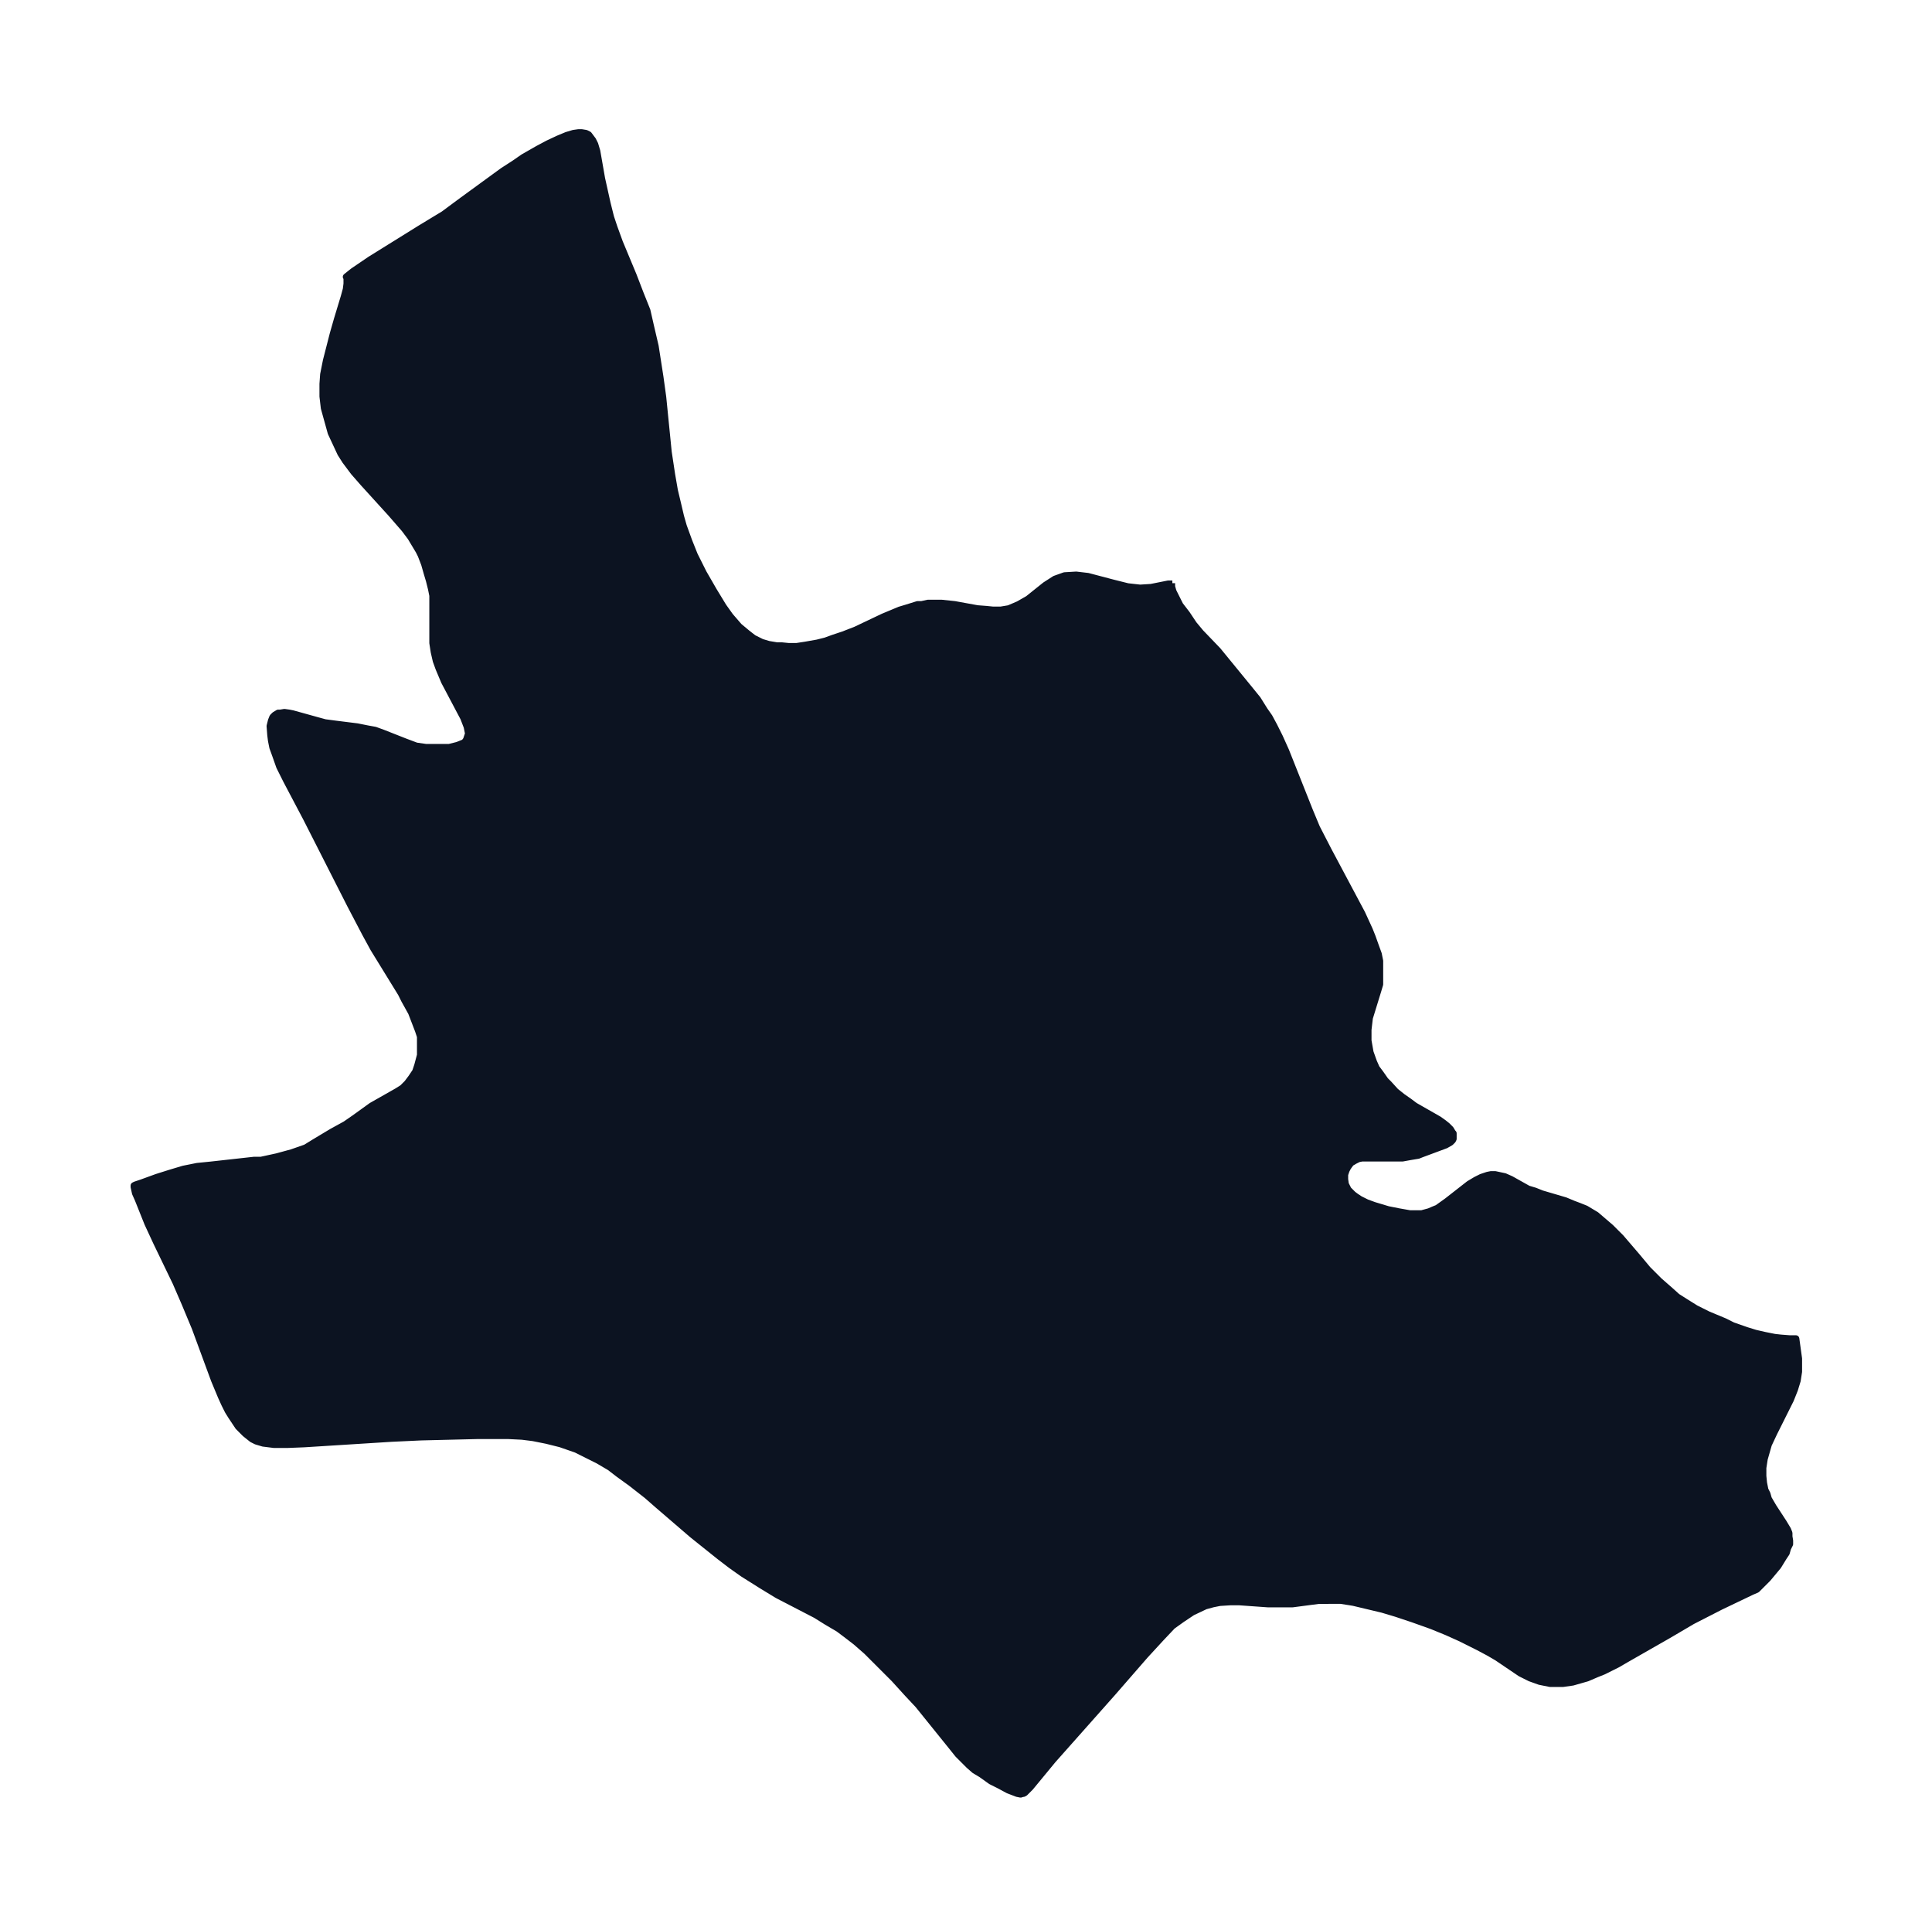 <svg xmlns="http://www.w3.org/2000/svg" xmlns:xlink="http://www.w3.org/1999/xlink" width="375.1" height="374" viewBox="0 0 281.3 280.5"><defs><style>*{stroke-linejoin:round;stroke-linecap:butt}</style></defs><g id="figure_1"><path id="patch_1" fill="none" d="M0 280.5h281.3V0H0z"/><g id="axes_1"><g id="PatchCollection_1"><defs><path id="m894cf909e1" stroke="#0c1321" d="M170.6-195.6v.5l.2.7.4.8.6 1.2 1 1.3 1 1.5 1 1.2 2.5 2.6 4.5 5.5 1.3 1.6 1 1.6.7 1 .7 1.3.8 1.6.9 2 3.5 8.8 1 2.4 1.7 3.3 4.9 9.2 1.1 2.4.4 1 .5 1.4.4 1.1.2 1v3.4l-.3 1-.4 1.3-.4 1.3-.4 1.3-.2 1.7v1.6l.3 1.7.5 1.4.4.9.6.8.7 1 .5.5 1 1.1 1 .8 1 .7.8.6 3.5 2 .7.5.5.4.5.5.3.5.1.1v.8l-.1.2-.3.3-.7.4-3.5 1.3-.5.2-1.2.2-1.1.2h-5.9l-.5.1-.6.3-.5.3-.3.4-.2.3-.2.4-.2.6v.7l.1.7.4.8.7.7.4.3.6.4 1 .5 1.1.4 2 .6 1.5.3 1.7.3h1.7l1.1-.3.7-.3.5-.2 1.4-1 3.2-2.5 1-.6.8-.4.9-.3.5-.1h.6l1.4.3.9.4 2.5 1.4 1 .3 1 .4 3.4 1 1.2.5.8.3 1 .4 1 .6.5.3.7.6 1.4 1.2 1.5 1.5 2.4 2.8 1.5 1.8 1.7 1.7 1.6 1.4 1 .9 1.1.7 1.6 1 1.8.9 2.4 1 1.2.6 2 .7 1.3.4 1.3.3 1.5.3.9.1 1.3.1h.9l.4 2.9v1.9l-.2 1.3-.4 1.3-.6 1.5-2.4 4.8-.8 1.7-.2.7-.4 1.4-.2 1.3v1.2l.1 1 .2 1 .3.6.2.7.7 1.2 1.5 2.3.6 1 .2.5v.5l.1.6v.5l-.3.6-.2.7-.4.6-.8 1.3-.5.6-1 1.2-1.6 1.6-.7.3-4.6 2.2-4.1 2.1-3.4 2-6.3 3.6-1.2.7-2 1-1 .4-1.4.6-2.1.6-1.4.2h-1.9l-1.5-.3-1.4-.5-1.4-.7-3.4-2.3-1.2-.7-1.5-.8-2.6-1.3-2-.9-2.2-.9-2.8-1-2.4-.8-2-.6-4.2-1-.6-.1-1.3-.2H192l-3.8.5h-3.6l-4.2-.3h-1.2l-1.6.1-1 .2-1.1.3-1.9.9-1.5 1-1.4 1L169-42l-2.3 2.5-4.7 5.4-8.7 9.8-3.3 4-.8.8-.2.1h-.1l-.3.1-.5-.1-1.3-.5-1.3-.7-1.2-.6-1.4-1-1-.6-.8-.7-1.6-1.6-.8-1-5-6.2-1.5-1.6-2-2.2-2-2-2-2-1.6-1.4-1.3-1-1.2-.9-1.7-1-1.6-1-5.6-2.9-2.3-1.4-2.7-1.7-1.7-1.2-1.7-1.3-1.5-1.2-2.5-2-5-4.3-1.6-1.4-2.3-1.8-1.8-1.3-1.3-1-1.7-1-2.2-1.1-1-.5-2.3-.8-2-.5-2-.4-1.6-.2-2-.1h-4.5l-8.2.2-4.3.2-12.7.8-2.5.1h-1.9l-1.6-.2-1-.3-.6-.3-1-.8-1-1-1-1.5-.5-.8-.5-1-.5-1.1-1-2.4-2.8-7.6-1.5-3.6-1.3-3-2.8-5.8-1.3-2.8-1.4-3.5-.4-.9-.2-.9v-.2l.2-.1.9-.3 2.2-.8 1.9-.6 2-.6 2-.4 2-.2 6.3-.7h1l2.3-.5 2.2-.6 2-.7 1.3-.8 2.5-1.5 2-1.1 1.3-.9 2.5-1.8 3.7-2.1.8-.5.7-.7.6-.8.6-.9.3-.9.4-1.5v-2.7l-.3-.9-.5-1.3-.5-1.3-1-1.8-.5-1-4-6.5-1.2-2.2-2.2-4.2-6.4-12.6-2.9-5.5-1-2-.6-1.7-.4-1.1-.2-1-.1-.8-.1-1.3.2-.8.2-.5.3-.3.5-.3h.3l.6-.1.7.1.5.1 3.6 1 1.1.3 1.5.2 3.2.4 1.5.3 1.1.2 1.1.4 3.3 1.3 1.6.6 1.4.2h3.4l1.2-.3 1-.4.3-.4.3-.9-.2-1-.5-1.3-2.8-5.3-.8-1.9-.4-1.1-.3-1.3-.2-1.3v-6.9l-.2-1-.3-1.2-.3-1-.4-1.4-.5-1.3-.3-.6-.6-1-.6-1-.9-1.2-2-2.3-4-4.4-1.4-1.6-1.2-1.6-.7-1.1-.7-1.5-.7-1.5-.5-1.8-.5-1.8-.2-1.7v-1.8l.1-1.4.4-2 1-3.9.6-2.1 1-3.3.3-1.1.1-.8v-.9l-.1-.1 1-.8 2.5-1.7 7.4-4.6 3.3-2 2.7-2 5.9-4.3 1.7-1.1 1.3-.9 2.1-1.2 1.5-.8 1.5-.7 1.2-.5 1-.3.7-.1h.5l.6.1.4.2.6.8.3.6.3 1 .7 4 .4 1.8.4 1.8.5 2 .5 1.5.8 2.2 2 4.8 1 2.6 1 2.5.5 2.2.7 3 .7 4.5.4 2.9.8 8 .5 3.3.4 2.3.5 2.1.4 1.7.4 1.4.8 2.2.8 2 1.3 2.6 1.5 2.6 1.4 2.3 1 1.4 1.3 1.5 1.2 1 .9.7.8.4.4.2 1 .3 1.2.2h.7l1 .1h1.2l1.3-.2 1.7-.3 1.2-.3 1.1-.4 1.5-.5 1.8-.7 4-1.9 2.4-1 1-.3 1.6-.5h.6l.9-.2h2l1.9.2 3.3.6 1.3.1 1 .1h1.1l1.2-.2 1.4-.6 1.4-.8 2.5-2 1.4-.9 1.4-.5 1.7-.1 1.7.2 3.8 1 2 .5 1.8.2 1.6-.1 2.5-.5h.6"/></defs><g clip-path="url(#pa3ab12c634)"><use xlink:href="#m894cf909e1" y="280.5" fill="#0c1321" stroke="#0c1321"/></g></g></g></g><defs><clipPath id="pa3ab12c634"><path d="M7.2 7.2h266.9v266.1H7.2z"/></clipPath></defs></svg>
